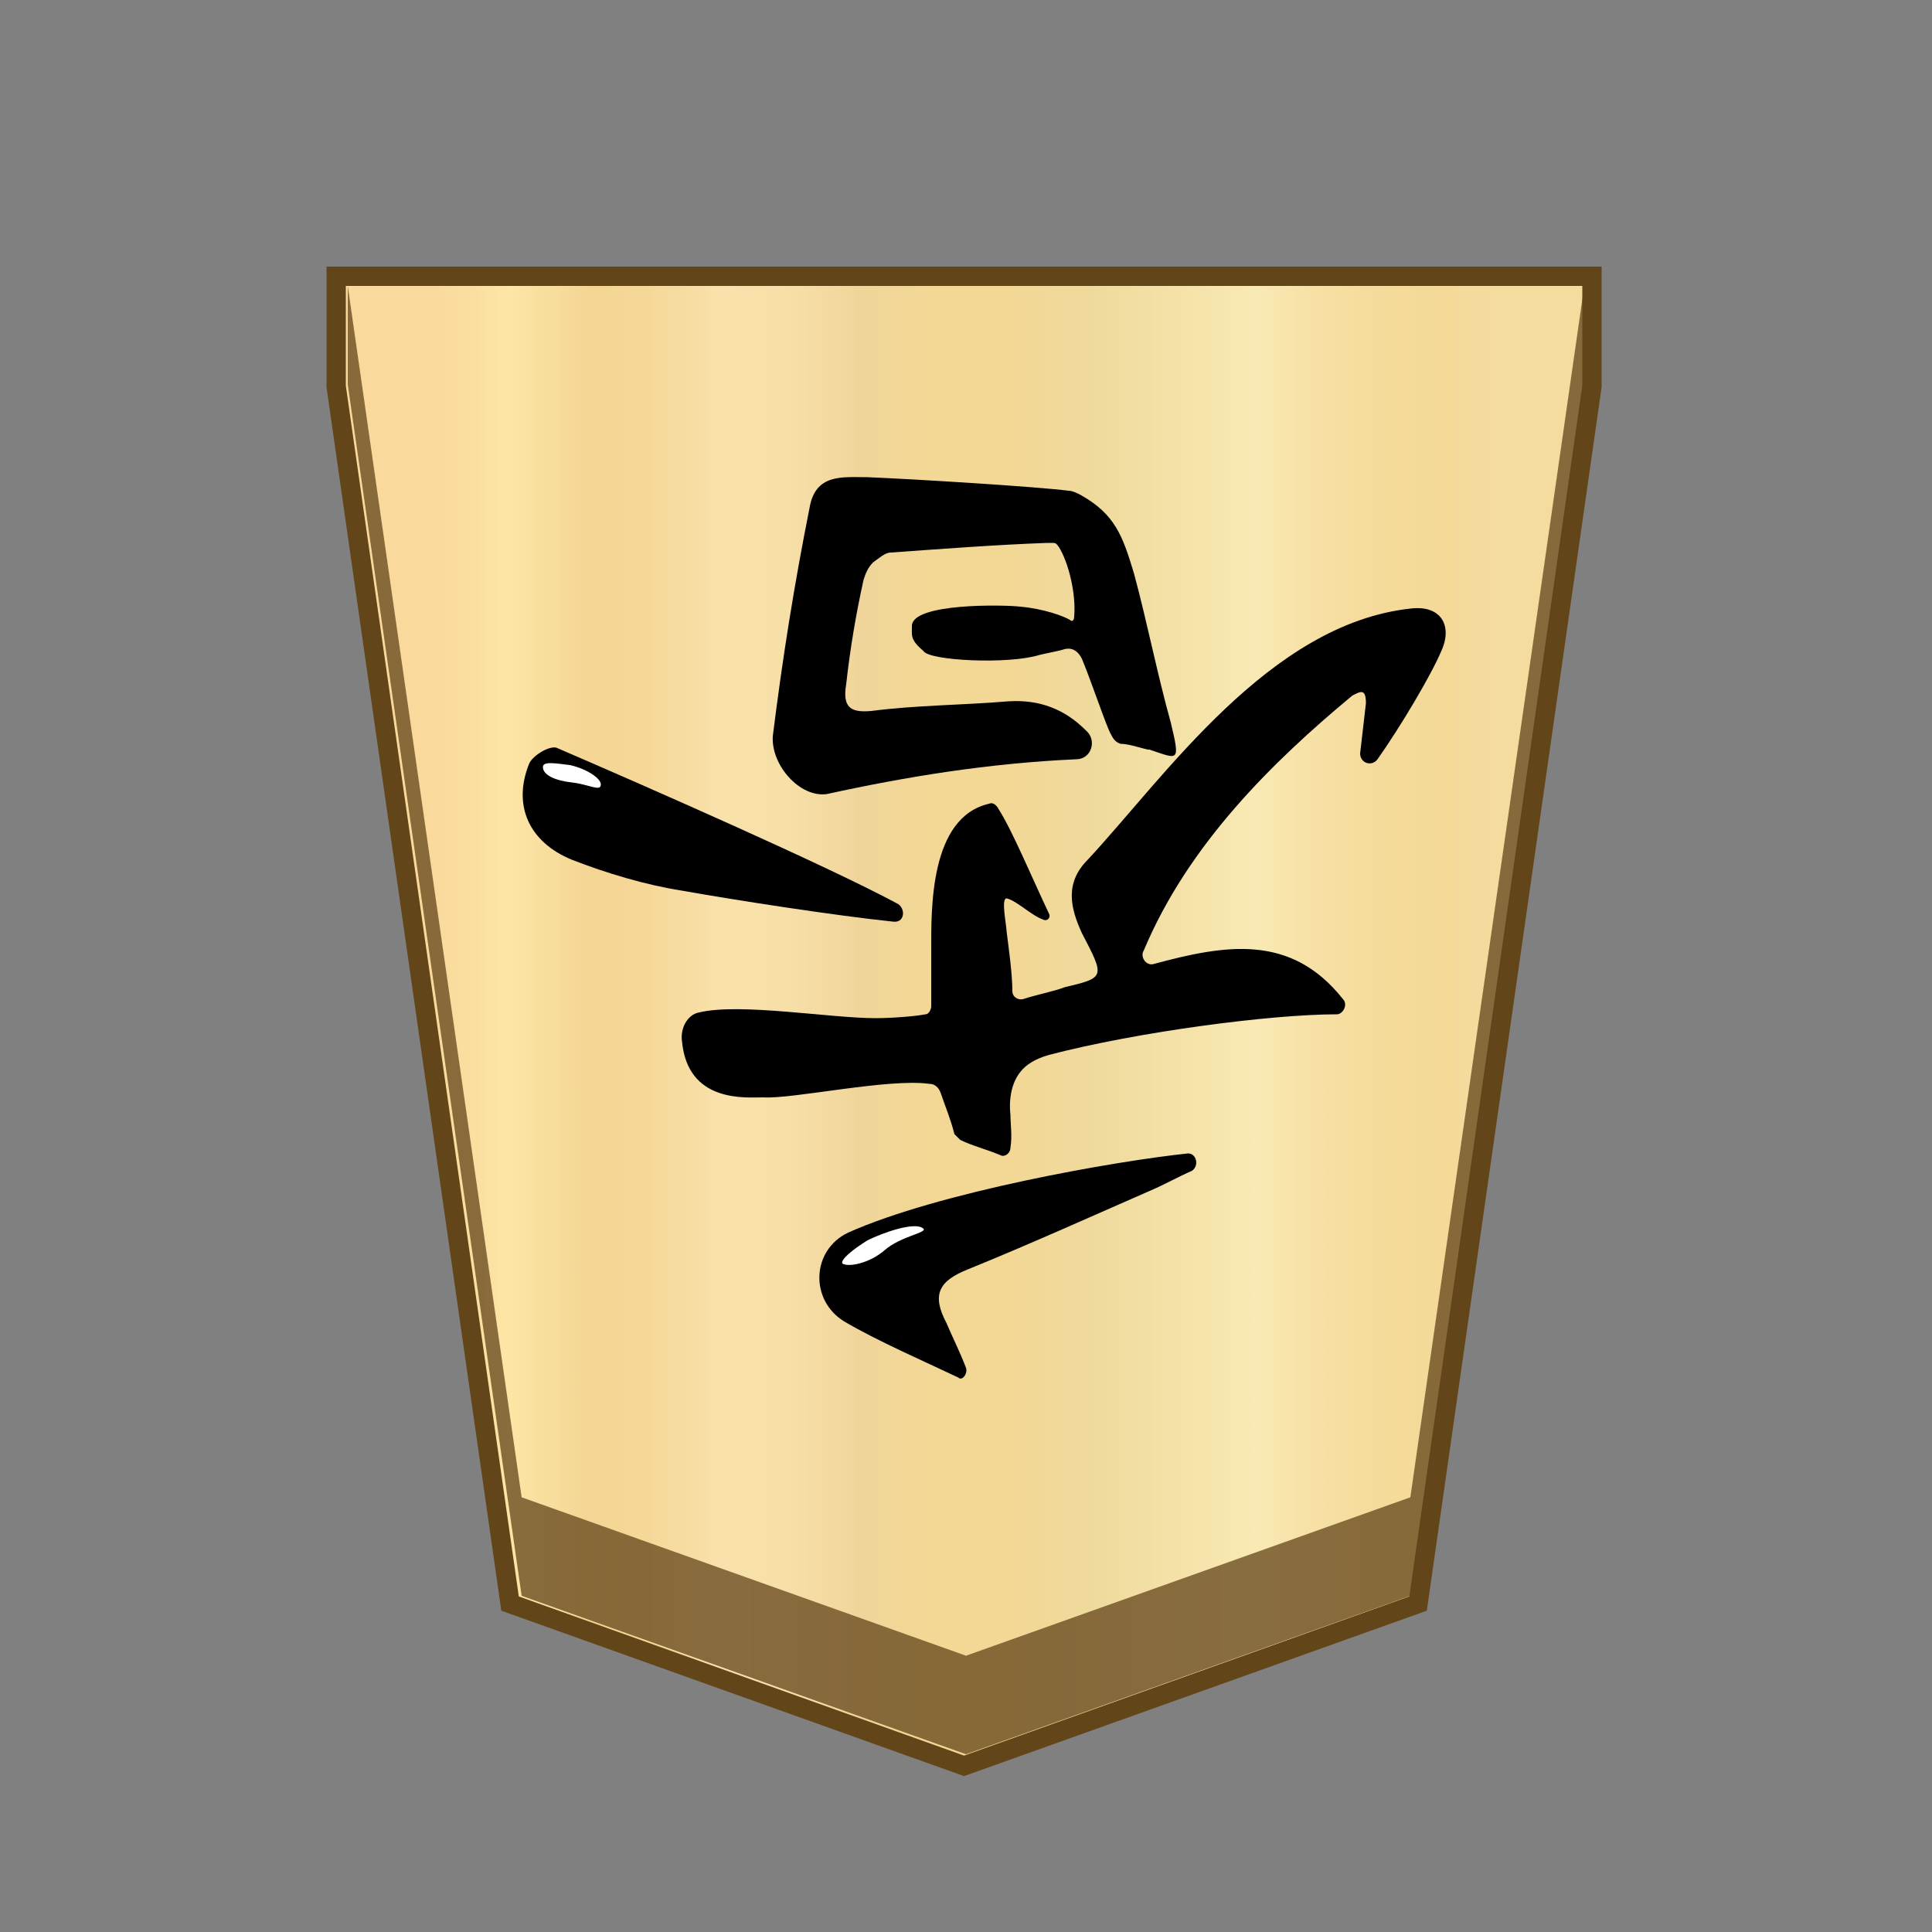 <svg xmlns="http://www.w3.org/2000/svg" viewBox="0 0 100 100">
    <rect x="0" y="0" width="100" height="100" fill="#808080" stroke="none"/>
    <linearGradient id="1KY_svg__a" x1="22.643" x2="77.487" y1="974.85" y2="974.85" gradientTransform="translate(0 -922)" gradientUnits="userSpaceOnUse">
        <stop offset="0" stop-color="#f9da9c"/>
        <stop offset=".043" stop-color="#fbe0a1"/>
        <stop offset=".067" stop-color="#fce6a6"/>
        <stop offset=".145" stop-color="#f4d593"/>
        <stop offset=".193" stop-color="#f5d797"/>
        <stop offset=".243" stop-color="#f7dda4"/>
        <stop offset=".263" stop-color="#f9e1ab"/>
        <stop offset=".329" stop-color="#f7dfa8"/>
        <stop offset=".383" stop-color="#f2d89e"/>
        <stop offset=".398" stop-color="#efd599"/>
        <stop offset=".461" stop-color="#f2d795"/>
        <stop offset=".462" stop-color="#f2d795"/>
        <stop offset=".527" stop-color="#f2d795"/>
        <stop offset=".538" stop-color="#f2d795"/>
        <stop offset=".538" stop-color="#f2d795"/>
        <stop offset=".615" stop-color="#efda9c"/>
        <stop offset=".735" stop-color="#f6e5ad"/>
        <stop offset=".773" stop-color="#f9e9b4"/>
        <stop offset=".822" stop-color="#f7e1a6"/>
        <stop offset=".887" stop-color="#f5db9b"/>
        <stop offset=".956" stop-color="#f4d997"/>
        <stop offset=".967" stop-color="#f4da9c"/>
        <stop offset="1" stop-color="#f4db9e"/>
    </linearGradient>
    <path fill="url(#1KY_svg__a)" stroke="#63451a" stroke-miterlimit="10" d="M17.4 14.3V20l9 63 23.5 8.4L73.4 83l9-63v-5.7z"/>
    <path fill="#63451a" fill-opacity=".75" d="m73 77.5-23 8.2-23-8.2-9-62.7v5.1l9 62.7 23 8.2 23-8.2 9-62.7v-5.1z"/>
    <path d="M55.3 25.4c.2 0 .4.1.6.2 1.8 1 2.2 2.1 2.8 4.1.7 2.6 1.2 5.2 1.9 7.7.5 2.1.4 1.9-1.1 1.4h-.1c-.4-.1-1-.3-1.4-.3-.3-.1-.4-.3-.5-.5-.2-.3-1-2.7-1.5-3.9-.2-.4-.5-.6-.9-.5-.3.1-.9.2-1.3.3-1.6.5-5.7.3-6-.2-.7-.6-.6-.8-.6-1.3 0-1.2 4.8-1.1 5.6-1 1.2.1 2.3.5 2.6.7.1.1.2 0 .2-.2.1-1.2-.3-2.8-.8-3.6-.1-.1-.1-.2-.3-.2h-.3c-2.7.1-5.3.3-8.1.5-.3 0-.6.3-.9.5-.3.3-.4.6-.5.9q-.6 2.7-.9 5.4c-.2 1.2.2 1.5 1.3 1.4 2.3-.3 4.7-.3 7.1-.5 1.6-.1 2.9.4 4 1.5.6.5.3 1.5-.5 1.5-4.5.2-8.8.9-12.9 1.8-1.4.2-2.9-1.5-2.8-3 .5-4 1.1-7.8 1.9-11.8.3-1.8 1.7-1.6 3-1.6 2.5.1 8.9.5 10.4.7"/>
    <path d="M52.1 46.5c-.3 0 0 1.4 0 1.7.1.8.3 2.2.3 3.1 0 .3.3.5.6.4.6-.2 1.6-.4 2.1-.6 2.1-.5 2.1-.5.9-2.8-.6-1.3-.9-2.6.3-3.8 4-4.3 9.4-12.2 16.7-13 1.6-.2 2.2.9 1.6 2.2-.5 1.2-2.1 3.9-3.3 5.6-.3.4-.9.2-.9-.3l.3-2.6c0-.8-.3-.6-.7-.4-4.1 3.4-8.5 7.7-10.8 13.2-.2.3.1.8.5.7 3.7-1 7.1-1.6 9.8 1.8.3.3 0 .8-.3.8-3.4 0-10.3.9-14.9 2.1q-1.05.3-1.5.9c-.4.5-.6 1.3-.5 2.2 0 .5.1 1.1 0 1.7 0 .3-.3.5-.5.4-.7-.3-1.5-.5-2.1-.8l-.3-.3c-.2-.8-.5-1.5-.7-2.1-.1-.3-.3-.5-.6-.5-2.1-.3-7.1.8-8.6.7-.9 0-3.9.3-4.2-2.9-.1-.7.3-1.4.9-1.5 2.1-.5 6.8.3 9.1.3.9 0 2.1-.1 2.6-.2.2 0 .3-.3.3-.4v-2.9c0-2.1-.1-6.9 3-7.6.2-.1.4.1.5.3.7 1.1 1.7 3.5 2.6 5.4.1.2-.1.4-.3.3-.6-.2-1.4-1-1.9-1.1M50 70.8c.1.3-.2.7-.4.5-1.9-.9-4.2-1.9-5.9-2.9-1.8-1.1-1.7-3.7.2-4.6 4.7-2.1 13.8-3.7 17.6-4.1.4 0 .6.6.2.9-.7.3-1.4.7-2.1 1-3.2 1.4-6.3 2.8-9.5 4.1-1.5.6-1.9 1.3-1.1 2.8.2.5.7 1.5 1 2.3"/>
    <path d="M46.5 46.8c.4.3.3 1-.3.9-2.9-.3-8.1-1.1-10.9-1.6-1.9-.3-3.9-.9-5.7-1.6-2.2-.9-3.1-2.8-2.2-5 .2-.4 1-.9 1.4-.8 4.4 1.9 14 6.1 17.7 8.1"/>
    <path fill="#fff" d="M44.9 64.2c.8-.4 2.5-1 2.9-.6.2.2-1.2.4-2 1.1s-1.9.9-2.2.7c-.1-.2.5-.7 1.3-1.2M29.6 40.5c-.9-.1-1.5-.4-1.5-.8 0-.3.6-.2 1.4-.1.9.2 1.6.7 1.6 1 0 .4-.6 0-1.5-.1"/>
</svg>
